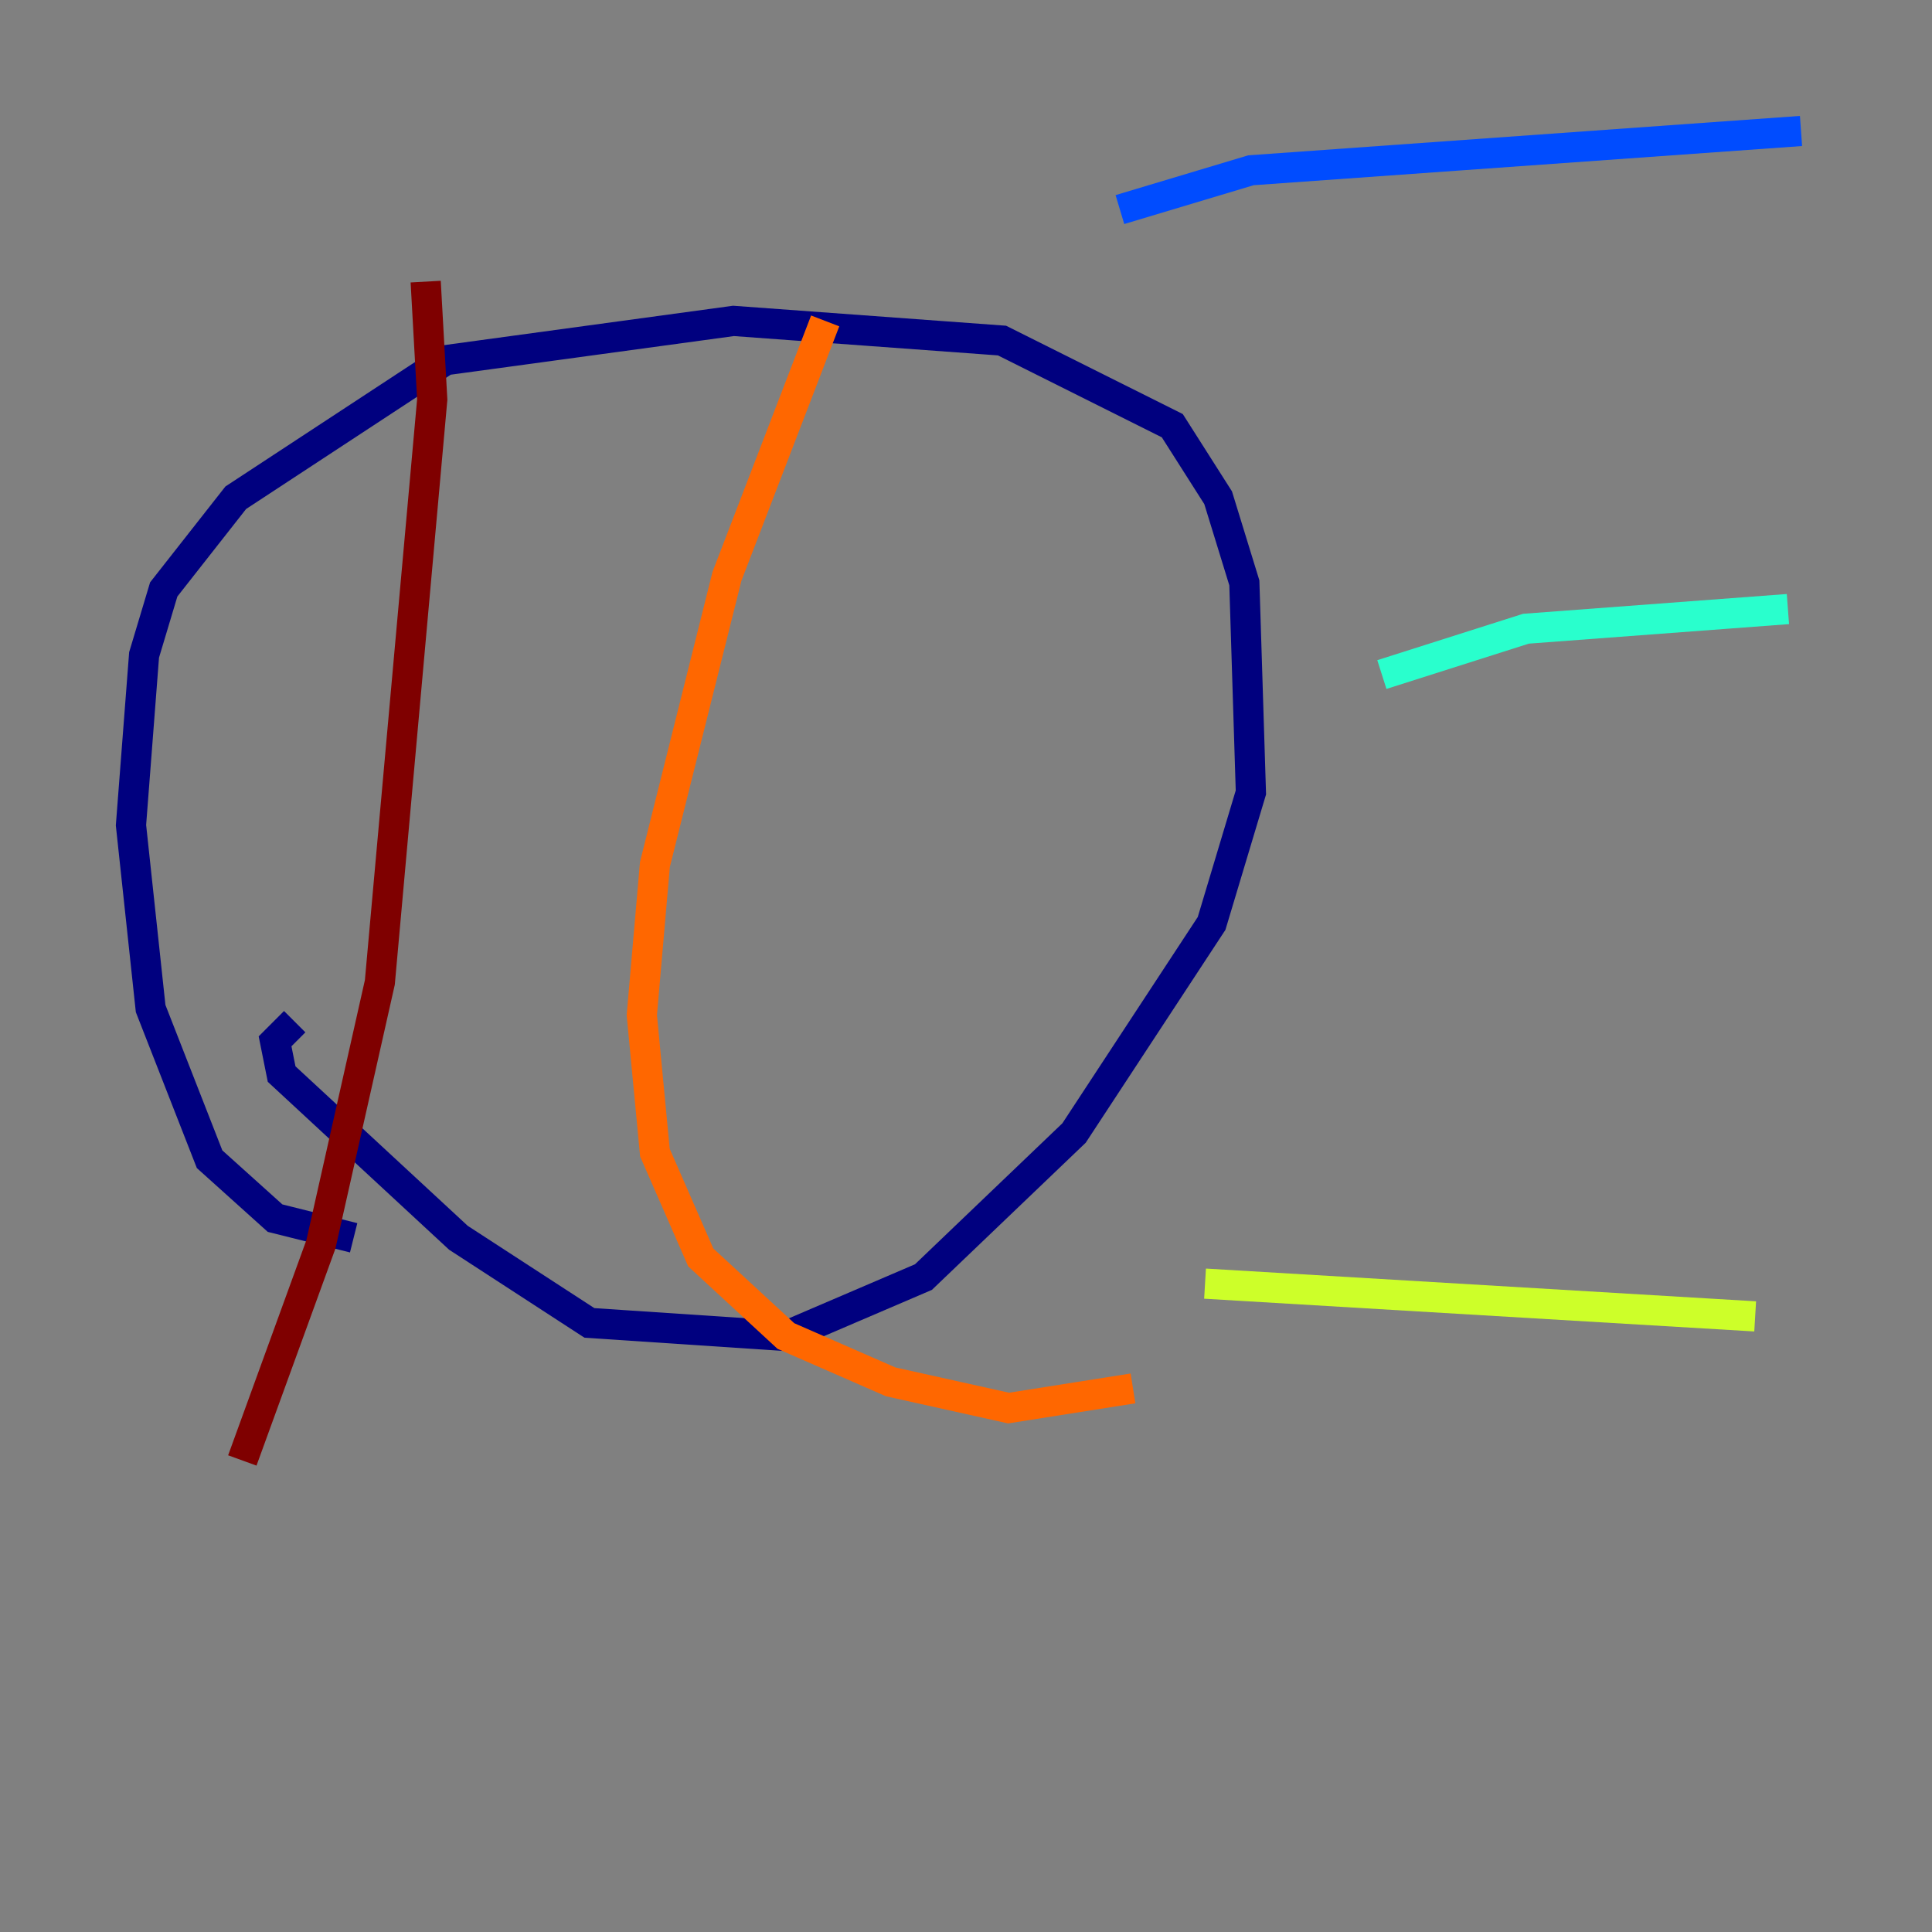 <?xml version="1.0" encoding="utf-8" ?>
<svg baseProfile="tiny" height="128" version="1.2" viewBox="0,0,128,128" width="128" xmlns="http://www.w3.org/2000/svg" xmlns:ev="http://www.w3.org/2001/xml-events" xmlns:xlink="http://www.w3.org/1999/xlink"><rect x="0" y="0" width="128" height="128" fill="#808080" stroke="none"/><defs /><polyline fill="none" points="23.43,82.007 18.224,80.705 13.885,76.8 9.98,66.82 8.678,54.671 9.546,43.39 10.848,39.051 15.62,32.976 29.505,23.864 48.597,21.261 66.386,22.563 77.668,28.203 80.705,32.976 82.441,38.617 82.875,52.502 80.271,61.18 71.159,75.064 61.18,84.61 52.068,88.515 39.051,87.647 30.373,82.007 18.658,71.159 18.224,68.99 19.525,67.688" stroke="#00007f" stroke-width="2" /><polyline fill="none" points="74.197,13.885 82.875,11.281 119.322,8.678" stroke="#004cff" stroke-width="2" /><polyline fill="none" points="91.552,44.691 101.098,41.654 118.454,40.352" stroke="#29ffcd" stroke-width="2" /><polyline fill="none" points="79.837,85.044 116.285,87.214" stroke="#cdff29" stroke-width="2" /><polyline fill="none" points="54.671,21.261 48.163,38.183 43.39,57.275 42.522,67.254 43.39,76.366 46.427,83.308 52.068,88.515 59.01,91.552 66.82,93.288 75.064,91.986" stroke="#ff6700" stroke-width="2" /><polyline fill="none" points="28.203,18.658 28.637,26.468 25.166,65.085 21.261,82.441 16.054,96.759" stroke="#7f0000" stroke-width="2" /></svg>